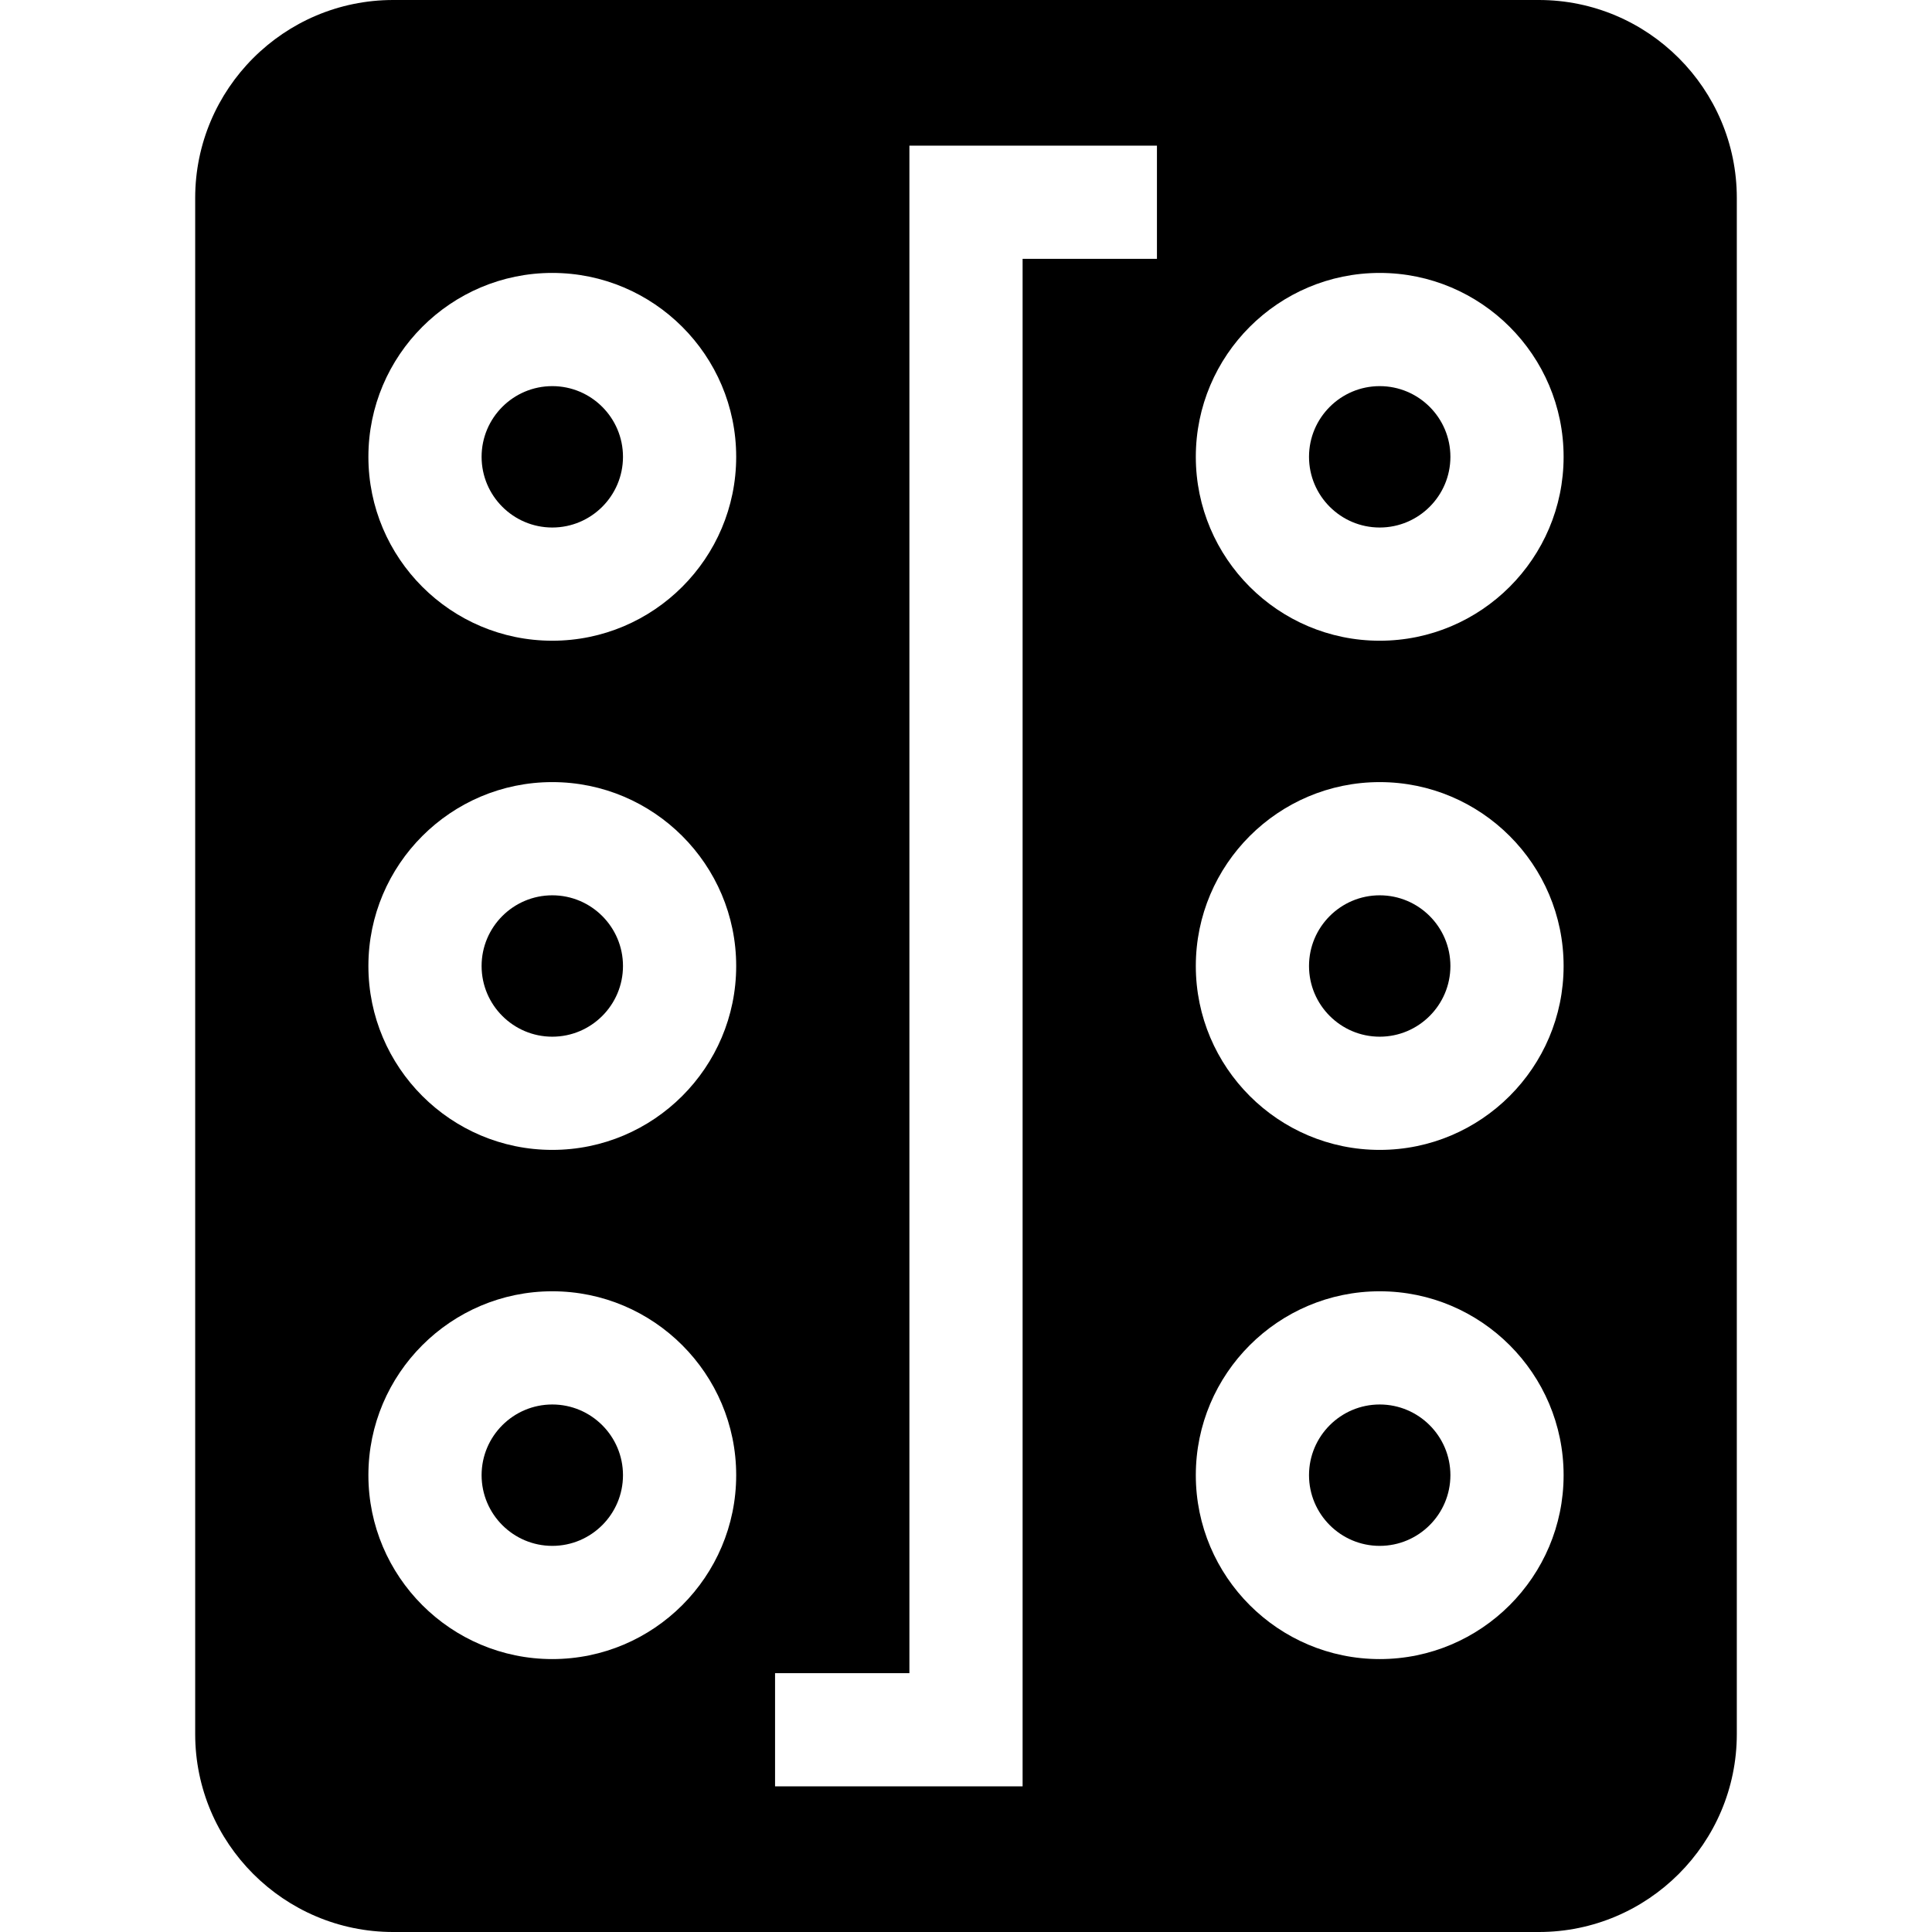 <svg id="Capa_1" enable-background="new 0 0 512 512" height="512" viewBox="0 0 512 512" width="512" xmlns="http://www.w3.org/2000/svg"><g><path d="m365.637 372.203c-10.33 0-18.734 8.404-18.734 18.735 0 10.33 8.404 18.734 18.734 18.734 10.331 0 18.735-8.404 18.735-18.734 0-10.331-8.405-18.735-18.735-18.735z"/><path d="m146.363 237.266c-10.331 0-18.735 8.404-18.735 18.734s8.404 18.734 18.735 18.734c10.33 0 18.734-8.404 18.734-18.734s-8.404-18.734-18.734-18.734z"/><path d="m146.363 372.203c-10.331 0-18.735 8.404-18.735 18.735 0 10.33 8.404 18.734 18.735 18.734 10.33 0 18.734-8.404 18.734-18.734.001-10.331-8.404-18.735-18.734-18.735z"/><path d="m365.637 237.266c-10.33 0-18.734 8.404-18.734 18.734s8.404 18.734 18.734 18.734c10.331 0 18.735-8.404 18.735-18.734s-8.405-18.734-18.735-18.734z"/><path d="m365.637 102.328c-10.33 0-18.734 8.404-18.734 18.734 0 10.331 8.404 18.735 18.734 18.735 10.331 0 18.735-8.404 18.735-18.735 0-10.33-8.405-18.734-18.735-18.734z"/><path d="m407.805 0h-303.61c-28.931 0-52.469 23.537-52.469 52.469v407.063c0 28.932 23.538 52.469 52.469 52.469h303.61c28.931 0 52.469-23.537 52.469-52.469v-407.063c0-28.932-23.538-52.469-52.469-52.469zm-261.442 439.672c-26.873 0-48.735-21.862-48.735-48.734 0-26.873 21.862-48.735 48.735-48.735 26.872 0 48.734 21.862 48.734 48.735.001 26.872-21.862 48.734-48.734 48.734zm0-134.938c-26.873 0-48.735-21.862-48.735-48.734s21.862-48.734 48.735-48.734c26.872 0 48.734 21.862 48.734 48.734s-21.862 48.734-48.734 48.734zm0-134.937c-26.873 0-48.735-21.862-48.735-48.735 0-26.872 21.862-48.734 48.735-48.734 26.872 0 48.734 21.862 48.734 48.734.001 26.873-21.862 48.735-48.734 48.735zm160.239-101.204h-35.602v404.813h-65.602v-30h35.602v-404.813h65.602zm59.035 371.079c-26.872 0-48.734-21.862-48.734-48.734 0-26.873 21.862-48.735 48.734-48.735 26.873 0 48.735 21.862 48.735 48.735 0 26.872-21.863 48.734-48.735 48.734zm0-134.938c-26.872 0-48.734-21.862-48.734-48.734s21.862-48.734 48.734-48.734c26.873 0 48.735 21.862 48.735 48.734s-21.863 48.734-48.735 48.734zm0-134.937c-26.872 0-48.734-21.862-48.734-48.735 0-26.872 21.862-48.734 48.734-48.734 26.873 0 48.735 21.862 48.735 48.734 0 26.873-21.863 48.735-48.735 48.735z"/><path d="m146.363 102.328c-10.331 0-18.735 8.404-18.735 18.734 0 10.331 8.404 18.735 18.735 18.735 10.33 0 18.734-8.404 18.734-18.735.001-10.33-8.404-18.734-18.734-18.734z"/></g></svg>